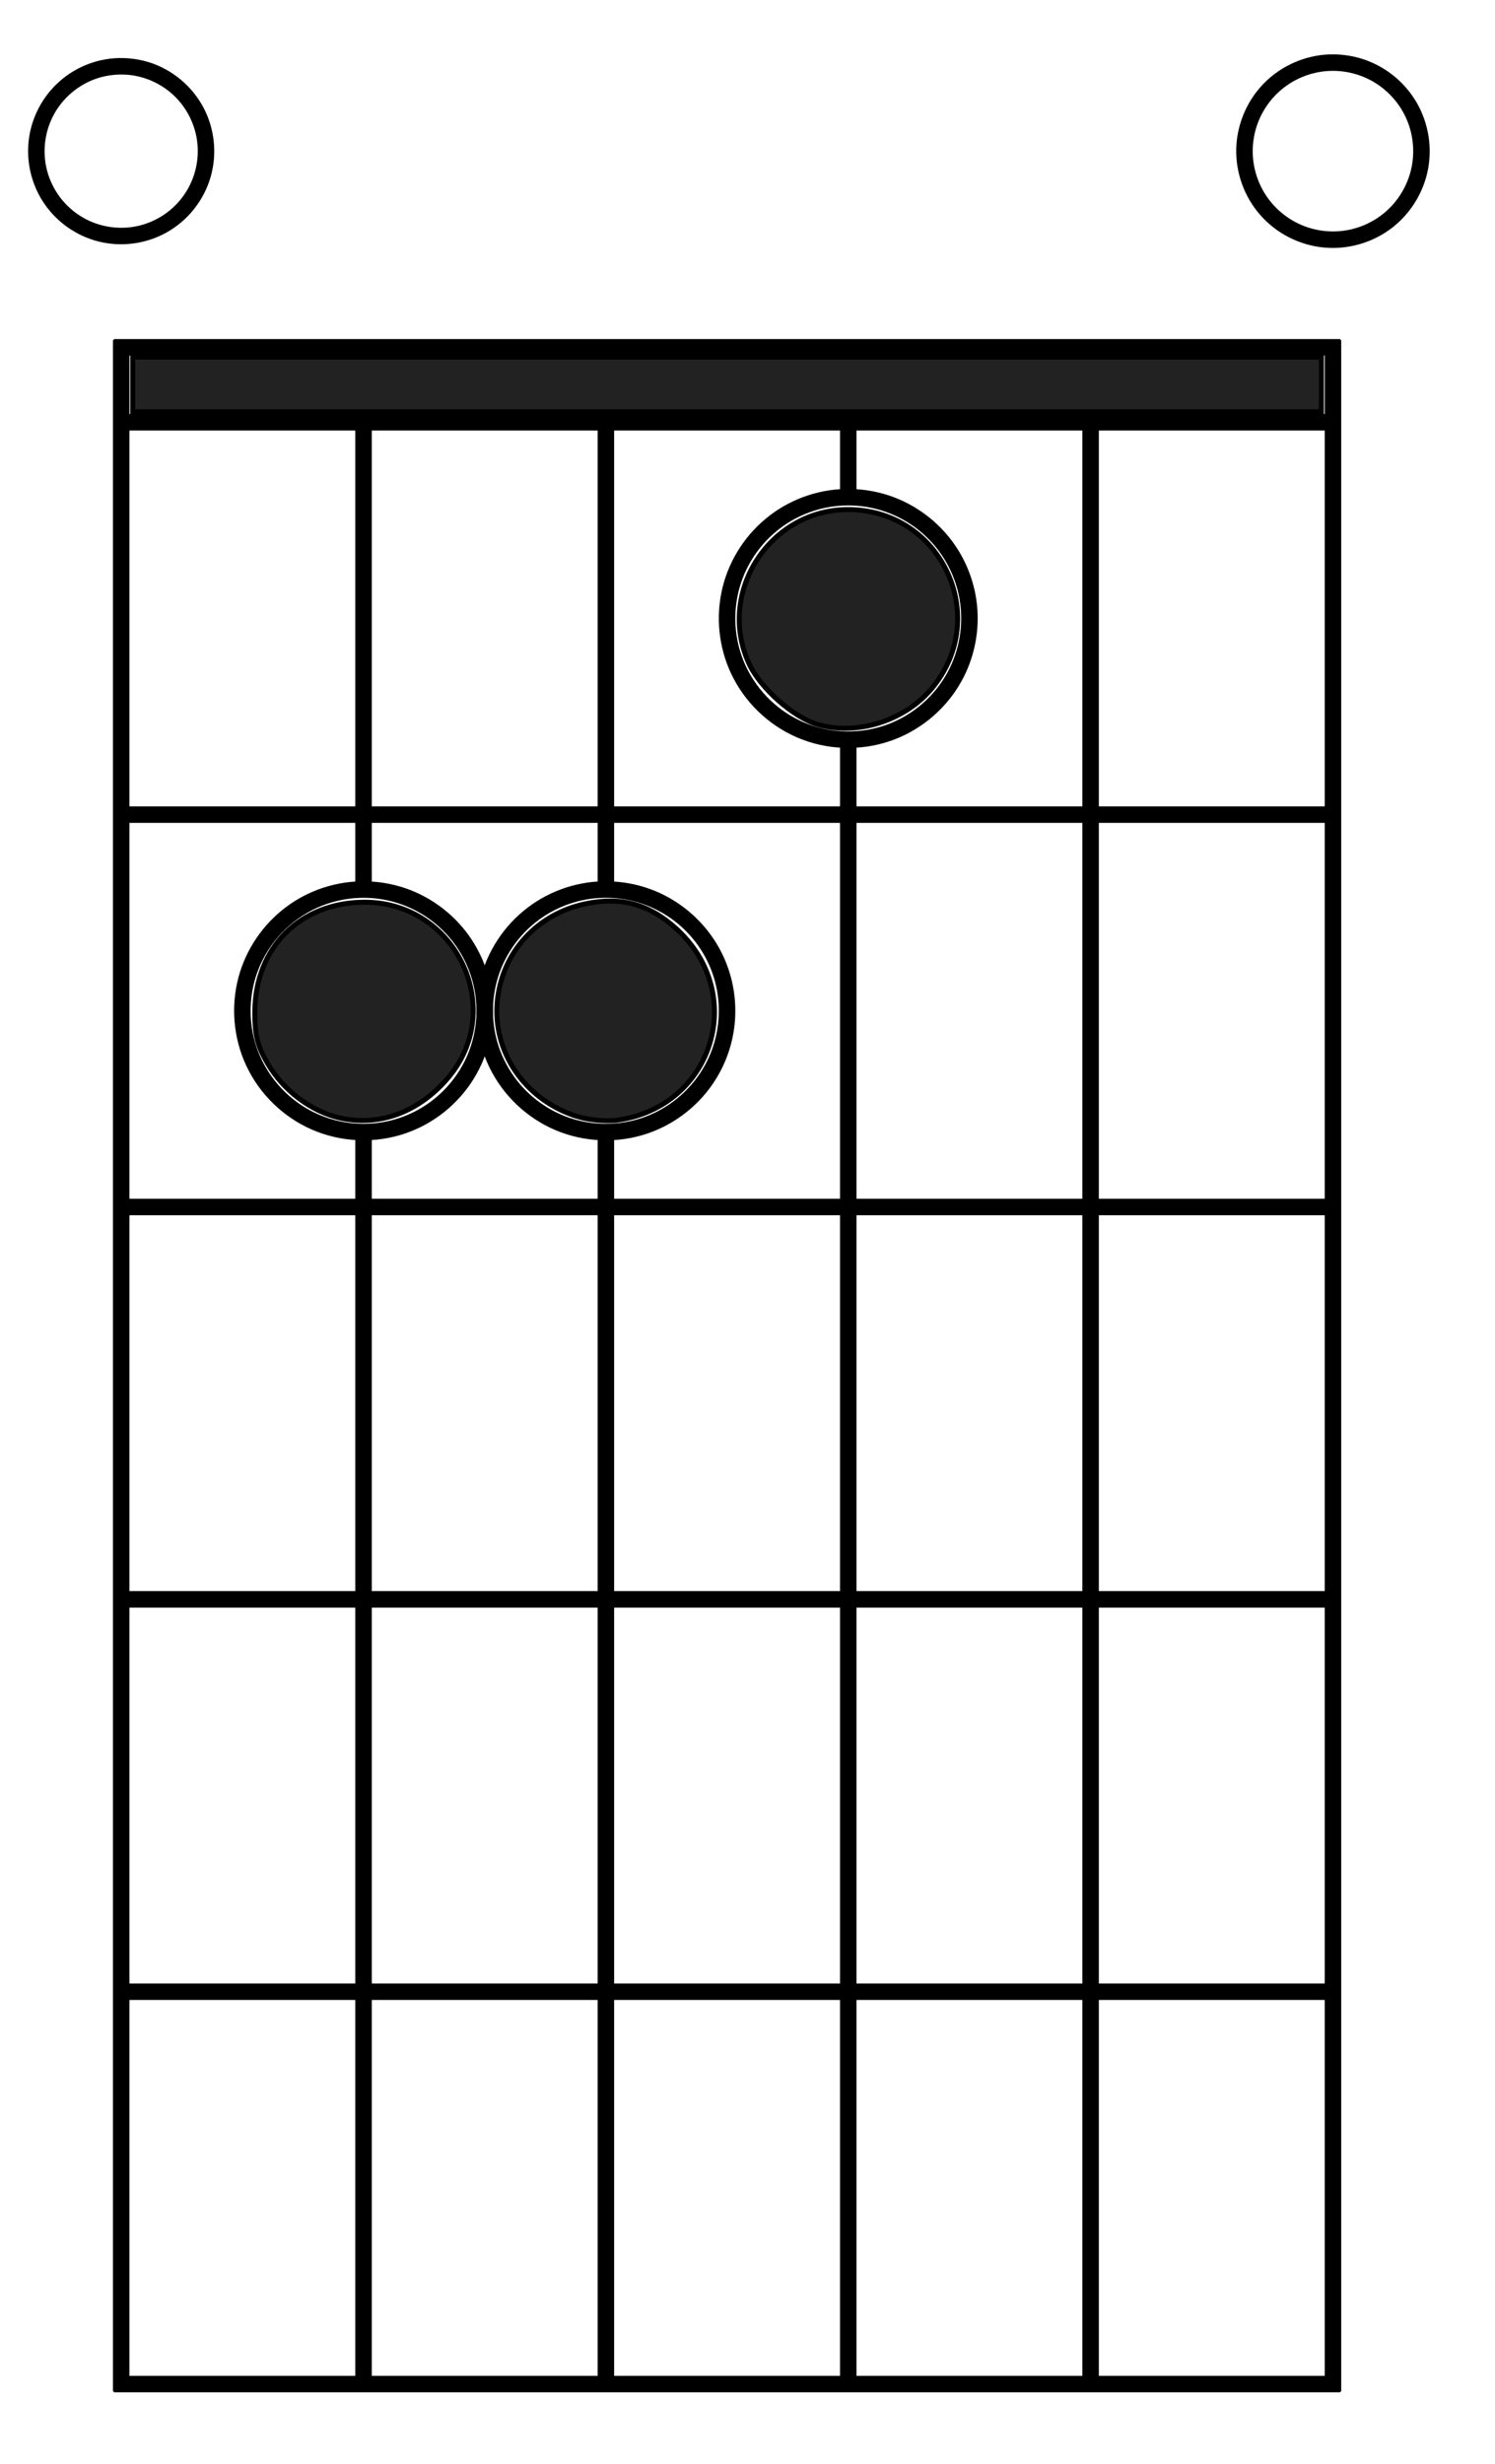 <?xml version="1.0" encoding="UTF-8" standalone="no"?>
<svg
   xmlns:dc="http://purl.org/dc/elements/1.1/"
   xmlns:cc="http://creativecommons.org/ns#"
   xmlns:rdf="http://www.w3.org/1999/02/22-rdf-syntax-ns#"
   xmlns:svg="http://www.w3.org/2000/svg"
   xmlns="http://www.w3.org/2000/svg"
   xmlns:sodipodi="http://sodipodi.sourceforge.net/DTD/sodipodi-0.dtd"
   xmlns:inkscape="http://www.inkscape.org/namespaces/inkscape"
   viewBox="0 0 816 1344"
   width="8.5in"
   height="14in"
   version="1.1"
   id="svg70"
   sodipodi:docname="E.svg"
   inkscape:version="1.0.2 (e86c870879, 2021-01-15, custom)">
  <sodipodi:namedview
     pagecolor="#ffffff"
     bordercolor="#666666"
     borderopacity="1"
     objecttolerance="10"
     gridtolerance="10"
     guidetolerance="10"
     inkscape:pageopacity="0"
     inkscape:pageshadow="2"
     inkscape:window-width="1346"
     inkscape:window-height="1040"
     id="namedview72"
     showgrid="false"
     units="in"
     inkscape:zoom="0.36836772"
     inkscape:cx="396.8504"
     inkscape:cy="887.02127"
     inkscape:window-x="26"
     inkscape:window-y="0"
     inkscape:window-maximized="0"
     inkscape:current-layer="g66" />
  <defs
     id="defs22">
    <marker
       id="DistanceX"
       orient="auto"
       refX="0"
       refY="0"
       style="overflow:visible">
      <path
         d="M 3,-3 -3,3 M 0,-5 V 5"
         style="stroke:#000000;stroke-width:0.5"
         id="path10" />
    </marker>
    <pattern
       id="Hatch"
       patternUnits="userSpaceOnUse"
       width="8"
       height="8"
       x="0"
       y="0">
      <path
         d="M8 4 l-4,4"
         stroke="#000000"
         stroke-width="0.25"
         linecap="square"
         id="path13" />
      <path
         d="M6 2 l-4,4"
         stroke="#000000"
         stroke-width="0.25"
         linecap="square"
         id="path15" />
      <path
         d="M4 0 l-4,4"
         stroke="#000000"
         stroke-width="0.25"
         linecap="square"
         id="path17" />
    </pattern>
    <symbol
       id="$MODEL_SPACE" />
    <symbol
       id="$PAPER_SPACE" />
  </defs>
  <g
     inkscape:groupmode="layer"
     inkscape:label="0"
     id="g66">
    <path
       id="path24"
       style="color:#000000;font-style:normal;font-variant:normal;font-weight:normal;font-stretch:normal;font-size:medium;line-height:normal;font-family:sans-serif;font-variant-ligatures:normal;font-variant-position:normal;font-variant-caps:normal;font-variant-numeric:normal;font-variant-alternates:normal;font-variant-east-asian:normal;font-feature-settings:normal;font-variation-settings:normal;text-indent:0;text-align:start;text-decoration:none;text-decoration-line:none;text-decoration-style:solid;text-decoration-color:#000000;letter-spacing:normal;word-spacing:normal;text-transform:none;writing-mode:lr-tb;direction:ltr;text-orientation:mixed;dominant-baseline:auto;baseline-shift:baseline;text-anchor:start;white-space:normal;shape-padding:0;shape-margin:0;inline-size:0;clip-rule:nonzero;display:inline;overflow:visible;visibility:visible;opacity:1;isolation:auto;mix-blend-mode:normal;color-interpolation:sRGB;color-interpolation-filters:linearRGB;solid-color:#000000;solid-opacity:1;vector-effect:none;fill:#000000;fill-opacity:1;fill-rule:nonzero;stroke:none;stroke-linecap:butt;stroke-linejoin:miter;stroke-miterlimit:4;stroke-dasharray:none;stroke-dashoffset:0;stroke-opacity:1;color-rendering:auto;image-rendering:auto;shape-rendering:auto;text-rendering:auto;enable-background:accumulate;stop-color:#000000;stop-opacity:1"
       d="m 61.643,187.471 c 0,372.35 0,744.699 0,1117.049 3,0 6,0 9,0 0,-373.016 0,-746.033 0,-1119.049 -3,0 -6,0 -9,0 0,0.667 0,1.333 0,2 z" />
    <path
       id="path26"
       style="color:#000000;font-style:normal;font-variant:normal;font-weight:normal;font-stretch:normal;font-size:medium;line-height:normal;font-family:sans-serif;font-variant-ligatures:normal;font-variant-position:normal;font-variant-caps:normal;font-variant-numeric:normal;font-variant-alternates:normal;font-variant-east-asian:normal;font-feature-settings:normal;font-variation-settings:normal;text-indent:0;text-align:start;text-decoration:none;text-decoration-line:none;text-decoration-style:solid;text-decoration-color:#000000;letter-spacing:normal;word-spacing:normal;text-transform:none;writing-mode:lr-tb;direction:ltr;text-orientation:mixed;dominant-baseline:auto;baseline-shift:baseline;text-anchor:start;white-space:normal;shape-padding:0;shape-margin:0;inline-size:0;clip-rule:nonzero;display:inline;overflow:visible;visibility:visible;opacity:1;isolation:auto;mix-blend-mode:normal;color-interpolation:sRGB;color-interpolation-filters:linearRGB;solid-color:#000000;solid-opacity:1;vector-effect:none;fill:#000000;fill-opacity:1;fill-rule:nonzero;stroke:none;stroke-linecap:butt;stroke-linejoin:miter;stroke-miterlimit:4;stroke-dasharray:none;stroke-dashoffset:0;stroke-opacity:1;color-rendering:auto;image-rendering:auto;shape-rendering:auto;text-rendering:auto;enable-background:accumulate;stop-color:#000000;stop-opacity:1"
       d="m 193.926,228.346 c 0,86.97 0,173.94 0,260.91 3,0 6,0 9,0 0,-87.637 0,-175.273 0,-262.91 -3,0 -6,0 -9,0 0,0.667 0,1.333 0,2 z" />
    <path
       id="path28"
       style="color:#000000;font-style:normal;font-variant:normal;font-weight:normal;font-stretch:normal;font-size:medium;line-height:normal;font-family:sans-serif;font-variant-ligatures:normal;font-variant-position:normal;font-variant-caps:normal;font-variant-numeric:normal;font-variant-alternates:normal;font-variant-east-asian:normal;font-feature-settings:normal;font-variation-settings:normal;text-indent:0;text-align:start;text-decoration:none;text-decoration-line:none;text-decoration-style:solid;text-decoration-color:#000000;letter-spacing:normal;word-spacing:normal;text-transform:none;writing-mode:lr-tb;direction:ltr;text-orientation:mixed;dominant-baseline:auto;baseline-shift:baseline;text-anchor:start;white-space:normal;shape-padding:0;shape-margin:0;inline-size:0;clip-rule:nonzero;display:inline;overflow:visible;visibility:visible;opacity:1;isolation:auto;mix-blend-mode:normal;color-interpolation:sRGB;color-interpolation-filters:linearRGB;solid-color:#000000;solid-opacity:1;vector-effect:none;fill:#000000;fill-opacity:1;fill-rule:nonzero;stroke:none;stroke-linecap:butt;stroke-linejoin:miter;stroke-miterlimit:4;stroke-dasharray:none;stroke-dashoffset:0;stroke-opacity:1;color-rendering:auto;image-rendering:auto;shape-rendering:auto;text-rendering:auto;enable-background:accumulate;stop-color:#000000;stop-opacity:1"
       d="m 326.209,228.346 c 0,86.97 0,173.94 0,260.91 3,0 6,0 9,0 0,-87.637 0,-175.273 0,-262.91 -3,0 -6,0 -9,0 0,0.667 0,1.333 0,2 z" />
    <path
       id="path30"
       style="color:#000000;font-style:normal;font-variant:normal;font-weight:normal;font-stretch:normal;font-size:medium;line-height:normal;font-family:sans-serif;font-variant-ligatures:normal;font-variant-position:normal;font-variant-caps:normal;font-variant-numeric:normal;font-variant-alternates:normal;font-variant-east-asian:normal;font-feature-settings:normal;font-variation-settings:normal;text-indent:0;text-align:start;text-decoration:none;text-decoration-line:none;text-decoration-style:solid;text-decoration-color:#000000;letter-spacing:normal;word-spacing:normal;text-transform:none;writing-mode:lr-tb;direction:ltr;text-orientation:mixed;dominant-baseline:auto;baseline-shift:baseline;text-anchor:start;white-space:normal;shape-padding:0;shape-margin:0;inline-size:0;clip-rule:nonzero;display:inline;overflow:visible;visibility:visible;opacity:1;isolation:auto;mix-blend-mode:normal;color-interpolation:sRGB;color-interpolation-filters:linearRGB;solid-color:#000000;solid-opacity:1;vector-effect:none;fill:#000000;fill-opacity:1;fill-rule:nonzero;stroke:none;stroke-linecap:butt;stroke-linejoin:miter;stroke-miterlimit:4;stroke-dasharray:none;stroke-dashoffset:0;stroke-opacity:1;color-rendering:auto;image-rendering:auto;shape-rendering:auto;text-rendering:auto;enable-background:accumulate;stop-color:#000000;stop-opacity:1"
       d="m 458.492,228.346 c 0,15.626 0,31.251 0,46.877 3,0 6,0 9,0 0,-16.292 0,-32.585 0,-48.877 -3,0 -6,0 -9,0 0,0.667 0,1.333 0,2 z" />
    <path
       id="path32"
       style="color:#000000;font-style:normal;font-variant:normal;font-weight:normal;font-stretch:normal;font-size:medium;line-height:normal;font-family:sans-serif;font-variant-ligatures:normal;font-variant-position:normal;font-variant-caps:normal;font-variant-numeric:normal;font-variant-alternates:normal;font-variant-east-asian:normal;font-feature-settings:normal;font-variation-settings:normal;text-indent:0;text-align:start;text-decoration:none;text-decoration-line:none;text-decoration-style:solid;text-decoration-color:#000000;letter-spacing:normal;word-spacing:normal;text-transform:none;writing-mode:lr-tb;direction:ltr;text-orientation:mixed;dominant-baseline:auto;baseline-shift:baseline;text-anchor:start;white-space:normal;shape-padding:0;shape-margin:0;inline-size:0;clip-rule:nonzero;display:inline;overflow:visible;visibility:visible;opacity:1;isolation:auto;mix-blend-mode:normal;color-interpolation:sRGB;color-interpolation-filters:linearRGB;solid-color:#000000;solid-opacity:1;vector-effect:none;fill:#000000;fill-opacity:1;fill-rule:nonzero;stroke:none;stroke-linecap:butt;stroke-linejoin:miter;stroke-miterlimit:4;stroke-dasharray:none;stroke-dashoffset:0;stroke-opacity:1;color-rendering:auto;image-rendering:auto;shape-rendering:auto;text-rendering:auto;enable-background:accumulate;stop-color:#000000;stop-opacity:1"
       d="m 62.143,227.846 c 0,2.333 0,4.667 0,7 223.139,0 446.277,0 669.416,0 0,-3 0,-6 0,-9 -223.139,0 -446.277,0 -669.416,0 0,0.667 0,1.333 0,2 z" />
    <path
       id="path34"
       style="color:#000000;font-style:normal;font-variant:normal;font-weight:normal;font-stretch:normal;font-size:medium;line-height:normal;font-family:sans-serif;font-variant-ligatures:normal;font-variant-position:normal;font-variant-caps:normal;font-variant-numeric:normal;font-variant-alternates:normal;font-variant-east-asian:normal;font-feature-settings:normal;font-variation-settings:normal;text-indent:0;text-align:start;text-decoration:none;text-decoration-line:none;text-decoration-style:solid;text-decoration-color:#000000;letter-spacing:normal;word-spacing:normal;text-transform:none;writing-mode:lr-tb;direction:ltr;text-orientation:mixed;dominant-baseline:auto;baseline-shift:baseline;text-anchor:start;white-space:normal;shape-padding:0;shape-margin:0;inline-size:0;clip-rule:nonzero;display:inline;overflow:visible;visibility:visible;opacity:1;isolation:auto;mix-blend-mode:normal;color-interpolation:sRGB;color-interpolation-filters:linearRGB;solid-color:#000000;solid-opacity:1;vector-effect:none;fill:#000000;fill-opacity:1;fill-rule:nonzero;stroke:none;stroke-linecap:butt;stroke-linejoin:miter;stroke-miterlimit:4;stroke-dasharray:none;stroke-dashoffset:0;stroke-opacity:1;color-rendering:auto;image-rendering:auto;shape-rendering:auto;text-rendering:auto;enable-background:accumulate;stop-color:#000000;stop-opacity:1"
       d="m 62.143,441.881 c 0,2.333 0,4.667 0,7 223.139,0 446.277,0 669.416,0 0,-3 0,-6 0,-9 -223.139,0 -446.277,0 -669.416,0 0,0.667 0,1.333 0,2 z" />
    <path
       id="path36"
       style="color:#000000;font-style:normal;font-variant:normal;font-weight:normal;font-stretch:normal;font-size:medium;line-height:normal;font-family:sans-serif;font-variant-ligatures:normal;font-variant-position:normal;font-variant-caps:normal;font-variant-numeric:normal;font-variant-alternates:normal;font-variant-east-asian:normal;font-feature-settings:normal;font-variation-settings:normal;text-indent:0;text-align:start;text-decoration:none;text-decoration-line:none;text-decoration-style:solid;text-decoration-color:#000000;letter-spacing:normal;word-spacing:normal;text-transform:none;writing-mode:lr-tb;direction:ltr;text-orientation:mixed;dominant-baseline:auto;baseline-shift:baseline;text-anchor:start;white-space:normal;shape-padding:0;shape-margin:0;inline-size:0;clip-rule:nonzero;display:inline;overflow:visible;visibility:visible;opacity:1;isolation:auto;mix-blend-mode:normal;color-interpolation:sRGB;color-interpolation-filters:linearRGB;solid-color:#000000;solid-opacity:1;vector-effect:none;fill:#000000;fill-opacity:1;fill-rule:nonzero;stroke:none;stroke-linecap:butt;stroke-linejoin:miter;stroke-miterlimit:4;stroke-dasharray:none;stroke-dashoffset:0;stroke-opacity:1;color-rendering:auto;image-rendering:auto;shape-rendering:auto;text-rendering:auto;enable-background:accumulate;stop-color:#000000;stop-opacity:1"
       d="m 62.143,655.916 c 0,2.333 0,4.667 0,7 223.139,0 446.277,0 669.416,0 0,-3 0,-6 0,-9 -223.139,0 -446.277,0 -669.416,0 0,0.667 0,1.333 0,2 z" />
    <path
       id="path38"
       style="color:#000000;font-style:normal;font-variant:normal;font-weight:normal;font-stretch:normal;font-size:medium;line-height:normal;font-family:sans-serif;font-variant-ligatures:normal;font-variant-position:normal;font-variant-caps:normal;font-variant-numeric:normal;font-variant-alternates:normal;font-variant-east-asian:normal;font-feature-settings:normal;font-variation-settings:normal;text-indent:0;text-align:start;text-decoration:none;text-decoration-line:none;text-decoration-style:solid;text-decoration-color:#000000;letter-spacing:normal;word-spacing:normal;text-transform:none;writing-mode:lr-tb;direction:ltr;text-orientation:mixed;dominant-baseline:auto;baseline-shift:baseline;text-anchor:start;white-space:normal;shape-padding:0;shape-margin:0;inline-size:0;clip-rule:nonzero;display:inline;overflow:visible;visibility:visible;opacity:1;isolation:auto;mix-blend-mode:normal;color-interpolation:sRGB;color-interpolation-filters:linearRGB;solid-color:#000000;solid-opacity:1;vector-effect:none;fill:#000000;fill-opacity:1;fill-rule:nonzero;stroke:none;stroke-linecap:butt;stroke-linejoin:miter;stroke-miterlimit:4;stroke-dasharray:none;stroke-dashoffset:0;stroke-opacity:1;color-rendering:auto;image-rendering:auto;shape-rendering:auto;text-rendering:auto;enable-background:accumulate;stop-color:#000000;stop-opacity:1"
       d="m 62.143,869.951 c 0,2.333 0,4.667 0,7 223.139,0 446.277,0 669.416,0 0,-3 0,-6 0,-9 -223.139,0 -446.277,0 -669.416,0 0,0.667 0,1.333 0,2 z" />
    <path
       id="path40"
       style="color:#000000;font-style:normal;font-variant:normal;font-weight:normal;font-stretch:normal;font-size:medium;line-height:normal;font-family:sans-serif;font-variant-ligatures:normal;font-variant-position:normal;font-variant-caps:normal;font-variant-numeric:normal;font-variant-alternates:normal;font-variant-east-asian:normal;font-feature-settings:normal;font-variation-settings:normal;text-indent:0;text-align:start;text-decoration:none;text-decoration-line:none;text-decoration-style:solid;text-decoration-color:#000000;letter-spacing:normal;word-spacing:normal;text-transform:none;writing-mode:lr-tb;direction:ltr;text-orientation:mixed;dominant-baseline:auto;baseline-shift:baseline;text-anchor:start;white-space:normal;shape-padding:0;shape-margin:0;inline-size:0;clip-rule:nonzero;display:inline;overflow:visible;visibility:visible;opacity:1;isolation:auto;mix-blend-mode:normal;color-interpolation:sRGB;color-interpolation-filters:linearRGB;solid-color:#000000;solid-opacity:1;vector-effect:none;fill:#000000;fill-opacity:1;fill-rule:nonzero;stroke:none;stroke-linecap:butt;stroke-linejoin:miter;stroke-miterlimit:4;stroke-dasharray:none;stroke-dashoffset:0;stroke-opacity:1;color-rendering:auto;image-rendering:auto;shape-rendering:auto;text-rendering:auto;enable-background:accumulate;stop-color:#000000;stop-opacity:1"
       d="m 62.143,1083.984 c 0,2.333 0,4.667 0,7 223.139,0 446.277,0 669.416,0 0,-3 0,-6 0,-9 -223.139,0 -446.277,0 -669.416,0 0,0.667 0,1.333 0,2 z" />
    <path
       id="path42"
       style="color:#000000;font-style:normal;font-variant:normal;font-weight:normal;font-stretch:normal;font-size:medium;line-height:normal;font-family:sans-serif;font-variant-ligatures:normal;font-variant-position:normal;font-variant-caps:normal;font-variant-numeric:normal;font-variant-alternates:normal;font-variant-east-asian:normal;font-feature-settings:normal;font-variation-settings:normal;text-indent:0;text-align:start;text-decoration:none;text-decoration-line:none;text-decoration-style:solid;text-decoration-color:#000000;letter-spacing:normal;word-spacing:normal;text-transform:none;writing-mode:lr-tb;direction:ltr;text-orientation:mixed;dominant-baseline:auto;baseline-shift:baseline;text-anchor:start;white-space:normal;shape-padding:0;shape-margin:0;inline-size:0;clip-rule:nonzero;display:inline;overflow:visible;visibility:visible;opacity:1;isolation:auto;mix-blend-mode:normal;color-interpolation:sRGB;color-interpolation-filters:linearRGB;solid-color:#000000;solid-opacity:1;vector-effect:none;fill:#000000;fill-opacity:1;fill-rule:nonzero;stroke:none;stroke-linecap:butt;stroke-linejoin:miter;stroke-miterlimit:4;stroke-dasharray:none;stroke-dashoffset:0;stroke-opacity:1;color-rendering:auto;image-rendering:auto;shape-rendering:auto;text-rendering:auto;enable-background:accumulate;stop-color:#000000;stop-opacity:1"
       d="m 62.143,1298.02 c 0,2.333 0,4.667 0,7 223.139,0 446.277,0 669.416,0 0,-3 0,-6 0,-9 -223.139,0 -446.277,0 -669.416,0 0,0.667 0,1.333 0,2 z" />
    <path
       id="path44"
       style="color:#000000;font-style:normal;font-variant:normal;font-weight:normal;font-stretch:normal;font-size:medium;line-height:normal;font-family:sans-serif;font-variant-ligatures:normal;font-variant-position:normal;font-variant-caps:normal;font-variant-numeric:normal;font-variant-alternates:normal;font-variant-east-asian:normal;font-feature-settings:normal;font-variation-settings:normal;text-indent:0;text-align:start;text-decoration:none;text-decoration-line:none;text-decoration-style:solid;text-decoration-color:#000000;letter-spacing:normal;word-spacing:normal;text-transform:none;writing-mode:lr-tb;direction:ltr;text-orientation:mixed;dominant-baseline:auto;baseline-shift:baseline;text-anchor:start;white-space:normal;shape-padding:0;shape-margin:0;inline-size:0;clip-rule:nonzero;display:inline;overflow:visible;visibility:visible;opacity:1;isolation:auto;mix-blend-mode:normal;color-interpolation:sRGB;color-interpolation-filters:linearRGB;solid-color:#000000;solid-opacity:1;vector-effect:none;fill:#000000;fill-opacity:1;fill-rule:nonzero;stroke:none;stroke-linecap:butt;stroke-linejoin:miter;stroke-miterlimit:4;stroke-dasharray:none;stroke-dashoffset:0;stroke-opacity:1;color-rendering:auto;image-rendering:auto;shape-rendering:auto;text-rendering:auto;enable-background:accumulate;stop-color:#000000;stop-opacity:1"
       d="m 62.143,186.971 c 0,2.333 0,4.667 0,7 223.139,0 446.277,0 669.416,0 0,-3 0,-6 0,-9 -223.139,0 -446.277,0 -669.416,0 0,0.667 0,1.333 0,2 z" />
    <path
       id="path46"
       style="color:#000000;font-style:normal;font-variant:normal;font-weight:normal;font-stretch:normal;font-size:medium;line-height:normal;font-family:sans-serif;font-variant-ligatures:normal;font-variant-position:normal;font-variant-caps:normal;font-variant-numeric:normal;font-variant-alternates:normal;font-variant-east-asian:normal;font-feature-settings:normal;font-variation-settings:normal;text-indent:0;text-align:start;text-decoration:none;text-decoration-line:none;text-decoration-style:solid;text-decoration-color:#000000;letter-spacing:normal;word-spacing:normal;text-transform:none;writing-mode:lr-tb;direction:ltr;text-orientation:mixed;dominant-baseline:auto;baseline-shift:baseline;text-anchor:start;white-space:normal;shape-padding:0;shape-margin:0;inline-size:0;clip-rule:nonzero;display:inline;overflow:visible;visibility:visible;opacity:1;isolation:auto;mix-blend-mode:normal;color-interpolation:sRGB;color-interpolation-filters:linearRGB;solid-color:#000000;solid-opacity:1;vector-effect:none;fill:#000000;fill-opacity:1;fill-rule:nonzero;stroke:none;stroke-linecap:butt;stroke-linejoin:miter;stroke-miterlimit:4;stroke-dasharray:none;stroke-dashoffset:0;stroke-opacity:1;color-rendering:auto;image-rendering:auto;shape-rendering:auto;text-rendering:auto;enable-background:accumulate;stop-color:#000000;stop-opacity:1"
       d="m 196.652,480.777 c -15.573,0.341 -30.963,6.054 -42.981,15.966 -12.149,9.932 -20.873,23.999 -24.221,39.343 -3.583,16.117 -1.339,33.485 6.386,48.093 7.892,15.109 21.432,27.177 37.374,33.228 16.358,6.279 35.064,6.168 51.332,-0.352 14.955,-5.94 27.741,-17.149 35.568,-31.211 7.269,-12.946 10.255,-28.223 8.446,-42.956 -1.608,-13.455 -7.202,-26.399 -15.917,-36.778 -10.08,-12.066 -24.257,-20.682 -39.676,-23.847 -5.356,-1.124 -10.843,-1.611 -16.313,-1.485 z m 1.783,8.979 c 3.119,-0.009 6.424,0.249 9.389,0.713 12.478,1.895 24.315,7.749 33.368,16.546 11.191,10.678 18.066,25.73 18.79,41.182 0.106,1.851 0.114,3.943 0.025,5.908 -0.054,1.313 -0.157,2.625 -0.289,3.837 -0.218,2.088 -0.583,4.352 -0.998,6.288 -0.237,1.088 -0.45,2.027 -0.751,3.141 -4.038,15.363 -14.355,28.924 -28.02,37.006 -10.52,6.306 -22.959,9.314 -35.198,8.553 -11.93,-0.684 -23.628,-4.933 -33.184,-12.115 -11.421,-8.511 -19.788,-21.065 -23.076,-34.939 -3.425,-14.219 -1.656,-29.653 5.088,-42.649 7.21,-14.077 20.023,-25.191 35.033,-30.214 6.371,-2.16 13.097,-3.253 19.823,-3.257 z" />
    <path
       id="path48"
       style="color:#000000;font-style:normal;font-variant:normal;font-weight:normal;font-stretch:normal;font-size:medium;line-height:normal;font-family:sans-serif;font-variant-ligatures:normal;font-variant-position:normal;font-variant-caps:normal;font-variant-numeric:normal;font-variant-alternates:normal;font-variant-east-asian:normal;font-feature-settings:normal;font-variation-settings:normal;text-indent:0;text-align:start;text-decoration:none;text-decoration-line:none;text-decoration-style:solid;text-decoration-color:#000000;letter-spacing:normal;word-spacing:normal;text-transform:none;writing-mode:lr-tb;direction:ltr;text-orientation:mixed;dominant-baseline:auto;baseline-shift:baseline;text-anchor:start;white-space:normal;shape-padding:0;shape-margin:0;inline-size:0;clip-rule:nonzero;display:inline;overflow:visible;visibility:visible;opacity:1;isolation:auto;mix-blend-mode:normal;color-interpolation:sRGB;color-interpolation-filters:linearRGB;solid-color:#000000;solid-opacity:1;vector-effect:none;fill:#000000;fill-opacity:1;fill-rule:nonzero;stroke:none;stroke-linecap:butt;stroke-linejoin:miter;stroke-miterlimit:4;stroke-dasharray:none;stroke-dashoffset:0;stroke-opacity:1;color-rendering:auto;image-rendering:auto;shape-rendering:auto;text-rendering:auto;enable-background:accumulate;stop-color:#000000;stop-opacity:1"
       d="m 461.219,266.744 c -15.741,0.344 -31.292,6.179 -43.367,16.284 -12.307,10.207 -21.027,24.683 -24.12,40.385 -3.178,15.762 -0.821,32.601 6.718,46.819 7.9,15.067 21.417,27.1 37.329,33.139 16.352,6.276 35.049,6.169 51.313,-0.345 14.939,-5.927 27.714,-17.113 35.55,-31.147 7.124,-12.659 10.159,-27.55 8.604,-41.989 -1.433,-13.685 -6.98,-26.906 -15.774,-37.493 -9.772,-11.851 -23.481,-20.418 -38.466,-23.847 -5.822,-1.346 -11.813,-1.947 -17.786,-1.806 z M 463,275.723 c 3.12,-0.009 6.425,0.249 9.391,0.713 12.326,1.871 24.024,7.608 33.038,16.223 10.93,10.298 17.862,24.726 19.005,39.707 1.112,13.475 -2.333,27.294 -9.755,38.608 -8.174,12.585 -21.065,22.042 -35.579,25.908 -14.629,3.956 -30.715,2.34 -44.191,-4.627 -13.88,-7.079 -24.888,-19.602 -30.045,-34.313 -1.211,-3.413 -2.1,-6.937 -2.693,-10.508 -0.042,-0.328 -0.165,-1.071 -0.232,-1.564 -1.792,-12.817 0.533,-26.188 6.686,-37.585 6.579,-12.317 17.448,-22.29 30.333,-27.693 7.58,-3.232 15.802,-4.876 24.04,-4.869 z" />
    <path
       id="path50"
       style="color:#000000;font-style:normal;font-variant:normal;font-weight:normal;font-stretch:normal;font-size:medium;line-height:normal;font-family:sans-serif;font-variant-ligatures:normal;font-variant-position:normal;font-variant-caps:normal;font-variant-numeric:normal;font-variant-alternates:normal;font-variant-east-asian:normal;font-feature-settings:normal;font-variation-settings:normal;text-indent:0;text-align:start;text-decoration:none;text-decoration-line:none;text-decoration-style:solid;text-decoration-color:#000000;letter-spacing:normal;word-spacing:normal;text-transform:none;writing-mode:lr-tb;direction:ltr;text-orientation:mixed;dominant-baseline:auto;baseline-shift:baseline;text-anchor:start;white-space:normal;shape-padding:0;shape-margin:0;inline-size:0;clip-rule:nonzero;display:inline;overflow:visible;visibility:visible;opacity:1;isolation:auto;mix-blend-mode:normal;color-interpolation:sRGB;color-interpolation-filters:linearRGB;solid-color:#000000;solid-opacity:1;vector-effect:none;fill:#000000;fill-opacity:1;fill-rule:nonzero;stroke:none;stroke-linecap:butt;stroke-linejoin:miter;stroke-miterlimit:4;stroke-dasharray:none;stroke-dashoffset:0;stroke-opacity:1;color-rendering:auto;image-rendering:auto;shape-rendering:auto;text-rendering:auto;enable-background:accumulate;stop-color:#000000;stop-opacity:1"
       d="m 590.775,228.346 c 0,358.725 0,717.449 0,1076.174 3,0 6,0 9,0 0,-359.391 0,-718.783 0,-1078.174 -3,0 -6,0 -9,0 0,0.667 0,1.333 0,2 z" />
    <path
       id="path52"
       style="color:#000000;font-style:normal;font-variant:normal;font-weight:normal;font-stretch:normal;font-size:medium;line-height:normal;font-family:sans-serif;font-variant-ligatures:normal;font-variant-position:normal;font-variant-caps:normal;font-variant-numeric:normal;font-variant-alternates:normal;font-variant-east-asian:normal;font-feature-settings:normal;font-variation-settings:normal;text-indent:0;text-align:start;text-decoration:none;text-decoration-line:none;text-decoration-style:solid;text-decoration-color:#000000;letter-spacing:normal;word-spacing:normal;text-transform:none;writing-mode:lr-tb;direction:ltr;text-orientation:mixed;dominant-baseline:auto;baseline-shift:baseline;text-anchor:start;white-space:normal;shape-padding:0;shape-margin:0;inline-size:0;clip-rule:nonzero;display:inline;overflow:visible;visibility:visible;opacity:1;isolation:auto;mix-blend-mode:normal;color-interpolation:sRGB;color-interpolation-filters:linearRGB;solid-color:#000000;solid-opacity:1;vector-effect:none;fill:#000000;fill-opacity:1;fill-rule:nonzero;stroke:none;stroke-linecap:butt;stroke-linejoin:miter;stroke-miterlimit:4;stroke-dasharray:none;stroke-dashoffset:0;stroke-opacity:1;color-rendering:auto;image-rendering:auto;shape-rendering:auto;text-rendering:auto;enable-background:accumulate;stop-color:#000000;stop-opacity:1"
       d="m 458.492,401.506 c 0,301.005 0,602.009 0,903.014 3,0 6,0 9,0 0,-301.671 0,-603.342 0,-905.014 -3,0 -6,0 -9,0 0,0.667 0,1.333 0,2 z" />
    <path
       id="path54"
       style="color:#000000;font-style:normal;font-variant:normal;font-weight:normal;font-stretch:normal;font-size:medium;line-height:normal;font-family:sans-serif;font-variant-ligatures:normal;font-variant-position:normal;font-variant-caps:normal;font-variant-numeric:normal;font-variant-alternates:normal;font-variant-east-asian:normal;font-feature-settings:normal;font-variation-settings:normal;text-indent:0;text-align:start;text-decoration:none;text-decoration-line:none;text-decoration-style:solid;text-decoration-color:#000000;letter-spacing:normal;word-spacing:normal;text-transform:none;writing-mode:lr-tb;direction:ltr;text-orientation:mixed;dominant-baseline:auto;baseline-shift:baseline;text-anchor:start;white-space:normal;shape-padding:0;shape-margin:0;inline-size:0;clip-rule:nonzero;display:inline;overflow:visible;visibility:visible;opacity:1;isolation:auto;mix-blend-mode:normal;color-interpolation:sRGB;color-interpolation-filters:linearRGB;solid-color:#000000;solid-opacity:1;vector-effect:none;fill:#000000;fill-opacity:1;fill-rule:nonzero;stroke:none;stroke-linecap:butt;stroke-linejoin:miter;stroke-miterlimit:4;stroke-dasharray:none;stroke-dashoffset:0;stroke-opacity:1;color-rendering:auto;image-rendering:auto;shape-rendering:auto;text-rendering:auto;enable-background:accumulate;stop-color:#000000;stop-opacity:1"
       d="m 723.059,187.471 c 0,372.35 0,744.699 0,1117.049 3,0 6,0 9,0 0,-373.016 0,-746.033 0,-1119.049 -3,0 -6,0 -9,0 0,0.667 0,1.333 0,2 z" />
    <path
       id="path56"
       style="color:#000000;font-style:normal;font-variant:normal;font-weight:normal;font-stretch:normal;font-size:medium;line-height:normal;font-family:sans-serif;font-variant-ligatures:normal;font-variant-position:normal;font-variant-caps:normal;font-variant-numeric:normal;font-variant-alternates:normal;font-variant-east-asian:normal;font-feature-settings:normal;font-variation-settings:normal;text-indent:0;text-align:start;text-decoration:none;text-decoration-line:none;text-decoration-style:solid;text-decoration-color:#000000;letter-spacing:normal;word-spacing:normal;text-transform:none;writing-mode:lr-tb;direction:ltr;text-orientation:mixed;dominant-baseline:auto;baseline-shift:baseline;text-anchor:start;white-space:normal;shape-padding:0;shape-margin:0;inline-size:0;clip-rule:nonzero;display:inline;overflow:visible;visibility:visible;opacity:1;isolation:auto;mix-blend-mode:normal;color-interpolation:sRGB;color-interpolation-filters:linearRGB;solid-color:#000000;solid-opacity:1;vector-effect:none;fill:#000000;fill-opacity:1;fill-rule:nonzero;stroke:none;stroke-linecap:butt;stroke-linejoin:miter;stroke-miterlimit:4;stroke-dasharray:none;stroke-dashoffset:0;stroke-opacity:1;color-rendering:auto;image-rendering:auto;shape-rendering:auto;text-rendering:auto;enable-background:accumulate;stop-color:#000000;stop-opacity:1"
       d="m 328.938,480.762 c -15.616,0.341 -31.047,6.087 -43.08,16.047 -12.482,10.232 -21.314,24.846 -24.423,40.695 -3.236,16.121 -0.683,33.364 7.268,47.774 8.088,14.843 21.666,26.61 37.545,32.427 15.984,5.914 34.118,5.802 49.997,-0.411 15.185,-5.869 28.204,-17.156 36.117,-31.389 6.354,-11.294 9.476,-24.363 8.931,-37.309 -0.483,-12.693 -4.46,-25.235 -11.438,-35.854 -8.835,-13.511 -22.394,-23.888 -37.813,-28.717 -7.451,-2.355 -15.293,-3.45 -23.105,-3.263 z m 1.789,8.979 c 3.149,-0.004 6.298,0.237 9.41,0.717 0.526,0.082 1.395,0.226 2.047,0.353 12.498,2.335 24.201,8.672 32.979,17.87 8.995,9.343 14.964,21.572 16.635,34.446 1.834,13.556 -0.934,27.715 -7.915,39.497 -7.525,12.831 -19.817,22.799 -33.977,27.387 -15.446,5.078 -32.907,3.762 -47.348,-3.746 -3.27,-1.677 -6.383,-3.657 -9.304,-5.887 -0.283,-0.222 -0.867,-0.667 -1.265,-0.997 -3.97,-3.211 -7.547,-6.907 -10.611,-10.992 -0.236,-0.336 -0.684,-0.922 -0.945,-1.302 -4.03,-5.678 -7.095,-12.039 -9.012,-18.733 -0.126,-0.449 -0.349,-1.252 -0.492,-1.843 -0.358,-1.402 -0.656,-2.818 -0.912,-4.241 -0.052,-0.363 -0.187,-1.109 -0.258,-1.626 -1.045,-6.863 -0.894,-13.899 0.379,-20.722 0.079,-0.398 0.222,-1.166 0.348,-1.707 2.92,-13.722 10.805,-26.268 21.758,-35.008 6.595,-5.288 14.305,-9.164 22.463,-11.367 0.396,-0.103 1.153,-0.307 1.698,-0.429 1.871,-0.451 3.765,-0.802 5.67,-1.072 0.556,-0.076 1.452,-0.195 2.141,-0.26 1.484,-0.155 3.048,-0.251 4.432,-0.299 0.694,-0.02 1.388,-0.026 2.082,-0.038 z" />
    <path
       id="path58"
       style="color:#000000;font-style:normal;font-variant:normal;font-weight:normal;font-stretch:normal;font-size:medium;line-height:normal;font-family:sans-serif;font-variant-ligatures:normal;font-variant-position:normal;font-variant-caps:normal;font-variant-numeric:normal;font-variant-alternates:normal;font-variant-east-asian:normal;font-feature-settings:normal;font-variation-settings:normal;text-indent:0;text-align:start;text-decoration:none;text-decoration-line:none;text-decoration-style:solid;text-decoration-color:#000000;letter-spacing:normal;word-spacing:normal;text-transform:none;writing-mode:lr-tb;direction:ltr;text-orientation:mixed;dominant-baseline:auto;baseline-shift:baseline;text-anchor:start;white-space:normal;shape-padding:0;shape-margin:0;inline-size:0;clip-rule:nonzero;display:inline;overflow:visible;visibility:visible;opacity:1;isolation:auto;mix-blend-mode:normal;color-interpolation:sRGB;color-interpolation-filters:linearRGB;solid-color:#000000;solid-opacity:1;vector-effect:none;fill:#000000;fill-opacity:1;fill-rule:nonzero;stroke:none;stroke-linecap:butt;stroke-linejoin:miter;stroke-miterlimit:4;stroke-dasharray:none;stroke-dashoffset:0;stroke-opacity:1;color-rendering:auto;image-rendering:auto;shape-rendering:auto;text-rendering:auto;enable-background:accumulate;stop-color:#000000;stop-opacity:1"
       d="m 326.209,615.541 c 0,229.66 0,459.319 0,688.978 3,0 6,0 9,0 0,-230.326 0,-460.652 0,-690.978 -3,0 -6,0 -9,0 0,0.667 0,1.333 0,2 z" />
    <path
       id="path60"
       style="color:#000000;font-style:normal;font-variant:normal;font-weight:normal;font-stretch:normal;font-size:medium;line-height:normal;font-family:sans-serif;font-variant-ligatures:normal;font-variant-position:normal;font-variant-caps:normal;font-variant-numeric:normal;font-variant-alternates:normal;font-variant-east-asian:normal;font-feature-settings:normal;font-variation-settings:normal;text-indent:0;text-align:start;text-decoration:none;text-decoration-line:none;text-decoration-style:solid;text-decoration-color:#000000;letter-spacing:normal;word-spacing:normal;text-transform:none;writing-mode:lr-tb;direction:ltr;text-orientation:mixed;dominant-baseline:auto;baseline-shift:baseline;text-anchor:start;white-space:normal;shape-padding:0;shape-margin:0;inline-size:0;clip-rule:nonzero;display:inline;overflow:visible;visibility:visible;opacity:1;isolation:auto;mix-blend-mode:normal;color-interpolation:sRGB;color-interpolation-filters:linearRGB;solid-color:#000000;solid-opacity:1;vector-effect:none;fill:#000000;fill-opacity:1;fill-rule:nonzero;stroke:none;stroke-linecap:butt;stroke-linejoin:miter;stroke-miterlimit:4;stroke-dasharray:none;stroke-dashoffset:0;stroke-opacity:1;color-rendering:auto;image-rendering:auto;shape-rendering:auto;text-rendering:auto;enable-background:accumulate;stop-color:#000000;stop-opacity:1"
       d="m 193.926,615.541 c 0,229.66 0,459.319 0,688.978 3,0 6,0 9,0 0,-230.326 0,-460.652 0,-690.978 -3,0 -6,0 -9,0 0,0.667 0,1.333 0,2 z" />
    <path
       id="path62"
       style="color:#000000;font-style:normal;font-variant:normal;font-weight:normal;font-stretch:normal;font-size:medium;line-height:normal;font-family:sans-serif;font-variant-ligatures:normal;font-variant-position:normal;font-variant-caps:normal;font-variant-numeric:normal;font-variant-alternates:normal;font-variant-east-asian:normal;font-feature-settings:normal;font-variation-settings:normal;text-indent:0;text-align:start;text-decoration:none;text-decoration-line:none;text-decoration-style:solid;text-decoration-color:#000000;letter-spacing:normal;word-spacing:normal;text-transform:none;writing-mode:lr-tb;direction:ltr;text-orientation:mixed;dominant-baseline:auto;baseline-shift:baseline;text-anchor:start;white-space:normal;shape-padding:0;shape-margin:0;inline-size:0;clip-rule:nonzero;display:inline;overflow:visible;visibility:visible;opacity:1;isolation:auto;mix-blend-mode:normal;color-interpolation:sRGB;color-interpolation-filters:linearRGB;solid-color:#000000;solid-opacity:1;vector-effect:none;fill:#000000;fill-opacity:1;fill-rule:nonzero;stroke:none;stroke-linecap:butt;stroke-linejoin:miter;stroke-miterlimit:4;stroke-dasharray:none;stroke-dashoffset:0;stroke-opacity:1;color-rendering:auto;image-rendering:auto;shape-rendering:auto;text-rendering:auto;enable-background:accumulate;stop-color:#000000;stop-opacity:1"
       d="m 64.881,31.67 c -12.686,0.257 -25.175,5.536 -34.221,14.431 -8.927,8.678 -14.505,20.727 -15.219,33.168 -0.789,12.097 2.933,24.434 10.341,34.038 7.913,10.378 19.942,17.546 32.877,19.395 12.488,1.881 25.651,-1.081 36.063,-8.249 C 105.823,116.93 113.754,104.859 116.109,91.644 118.463,78.951 115.779,65.382 108.637,54.613 101.267,43.324 89.251,35.153 75.994,32.615 72.339,31.894 68.604,31.585 64.881,31.67 Z m 1.275,8.984 c 11.29,-0.06 22.489,4.748 30.242,12.951 7.325,7.641 11.574,18.146 11.546,28.739 0.055,10.187 -3.774,20.338 -10.587,27.919 -0.88,0.995 -1.996,2.117 -2.864,2.909 -0.557,0.501 -0.881,0.799 -1.436,1.265 -7.073,5.97 -16.162,9.509 -25.421,9.792 -5.99,0.213 -12.02,-0.882 -17.559,-3.17 -0.34,-0.151 -1.053,-0.447 -1.526,-0.672 -2.476,-1.136 -4.82,-2.548 -7.027,-4.142 -0.293,-0.213 -0.935,-0.689 -1.345,-1.023 C 31.472,108.348 25.663,97.899 24.568,86.845 23.444,76.348 26.446,65.455 32.907,57.091 37.622,50.915 44.091,46.099 51.354,43.34 c 0.407,-0.152 0.994,-0.371 1.491,-0.529 0.489,-0.17 0.911,-0.299 1.494,-0.472 3.835,-1.116 7.824,-1.679 11.818,-1.684 z" />
    <path
       id="path64"
       style="color:#000000;font-style:normal;font-variant:normal;font-weight:normal;font-stretch:normal;font-size:medium;line-height:normal;font-family:sans-serif;font-variant-ligatures:normal;font-variant-position:normal;font-variant-caps:normal;font-variant-numeric:normal;font-variant-alternates:normal;font-variant-east-asian:normal;font-feature-settings:normal;font-variation-settings:normal;text-indent:0;text-align:start;text-decoration:none;text-decoration-line:none;text-decoration-style:solid;text-decoration-color:#000000;letter-spacing:normal;word-spacing:normal;text-transform:none;writing-mode:lr-tb;direction:ltr;text-orientation:mixed;dominant-baseline:auto;baseline-shift:baseline;text-anchor:start;white-space:normal;shape-padding:0;shape-margin:0;inline-size:0;clip-rule:nonzero;display:inline;overflow:visible;visibility:visible;opacity:1;isolation:auto;mix-blend-mode:normal;color-interpolation:sRGB;color-interpolation-filters:linearRGB;solid-color:#000000;solid-opacity:1;vector-effect:none;fill:#000000;fill-opacity:1;fill-rule:nonzero;stroke:none;stroke-linecap:butt;stroke-linejoin:miter;stroke-miterlimit:4;stroke-dasharray:none;stroke-dashoffset:0;stroke-opacity:1;color-rendering:auto;image-rendering:auto;shape-rendering:auto;text-rendering:auto;enable-background:accumulate;stop-color:#000000;stop-opacity:1"
       d="m 725.842,29.678 c -14.523,0.423 -28.734,7.18 -38.2,18.208 -8.999,10.359 -13.735,24.32 -12.773,38.019 0.847,13.167 6.815,25.944 16.463,34.961 9.625,9.099 22.761,14.399 36.018,14.39 12.99,0.064 25.947,-4.843 35.567,-13.586 9.851,-8.861 16.194,-21.531 17.255,-34.749 C 781.313,73.671 777.251,60.033 768.93,49.642 760.95,39.567 749.197,32.535 736.505,30.423 732.987,29.815 729.41,29.581 725.842,29.678 Z m 1.252,8.979 c 10.691,-0.129 21.388,3.797 29.381,10.915 7.097,6.206 12.108,14.756 13.962,24.006 1.343,6.411 1.214,13.122 -0.38,19.477 -0.098,0.356 -0.29,1.119 -0.444,1.624 -1.845,6.429 -5.23,12.39 -9.728,17.333 -0.263,0.274 -0.789,0.849 -1.166,1.224 -0.623,0.634 -1.341,1.308 -1.902,1.811 -7.732,6.98 -18.021,11.032 -28.436,11.196 -5.188,0.097 -10.392,-0.737 -15.29,-2.448 -0.429,-0.147 -1.199,-0.431 -1.749,-0.653 -9.164,-3.635 -17.005,-10.461 -21.86,-19.043 -4.057,-7.116 -6.046,-15.391 -5.681,-23.574 0.039,-0.962 0.155,-2.376 0.27,-3.318 0.114,-0.918 0.24,-1.755 0.418,-2.732 1.873,-10.173 7.474,-19.612 15.545,-26.091 7.585,-6.154 17.294,-9.642 27.061,-9.728 z" />
    <path
       style="fill:#000000;fill-opacity:0.867;stroke:#000000;stroke-width:2.715"
       d="M 72.446,209.709 V 194.778 H 396.85 721.255 v 14.931 14.931 H 396.85 72.446 Z"
       id="path204" />
    <path
       style="fill:#000000;fill-opacity:0.867;stroke:#000000;stroke-width:2.715"
       d="m 185.111,609.747 c -15.426,-3.599 -30.391,-14.883 -38.851,-29.294 -5.773,-9.834 -7.261,-15.785 -7.171,-28.695 0.242,-34.971 24.644,-59.376 59.59,-59.599 50.182,-0.32 78.073,58.216 45.738,95.993 -16.023,18.72 -37.739,26.627 -59.306,21.595 z"
       id="path206" />
    <path
       style="fill:#000000;fill-opacity:0.867;stroke:#000000;stroke-width:2.715"
       d="m 314.655,608.91 c -28.174,-8.946 -46.086,-35.155 -43.192,-63.198 2.731,-26.461 21.843,-47.301 48.374,-52.748 19.206,-3.944 34.396,0.225 49.087,13.47 39.328,35.457 20.6,97.064 -31.797,104.602 -6.17,0.888 -15.873,-0.03 -22.473,-2.126 z"
       id="path208" />
    <path
       style="fill:#000000;fill-opacity:0.867;stroke:#000000;stroke-width:2.715"
       d="m 446.633,395.309 c -13.401,-3.754 -31.756,-19.954 -37.876,-33.426 -17.741,-39.059 11.656,-84.234 54.603,-83.908 50.449,0.382 77.571,58.352 45.503,97.256 -14.655,17.78 -40.579,26.144 -62.23,20.078 z"
       id="path210" />
  </g>
  <desc
     id="desc68">E.dxf - scale = 35.000000, origin = (5.500000, -8.090000), method = auto</desc>
</svg>
